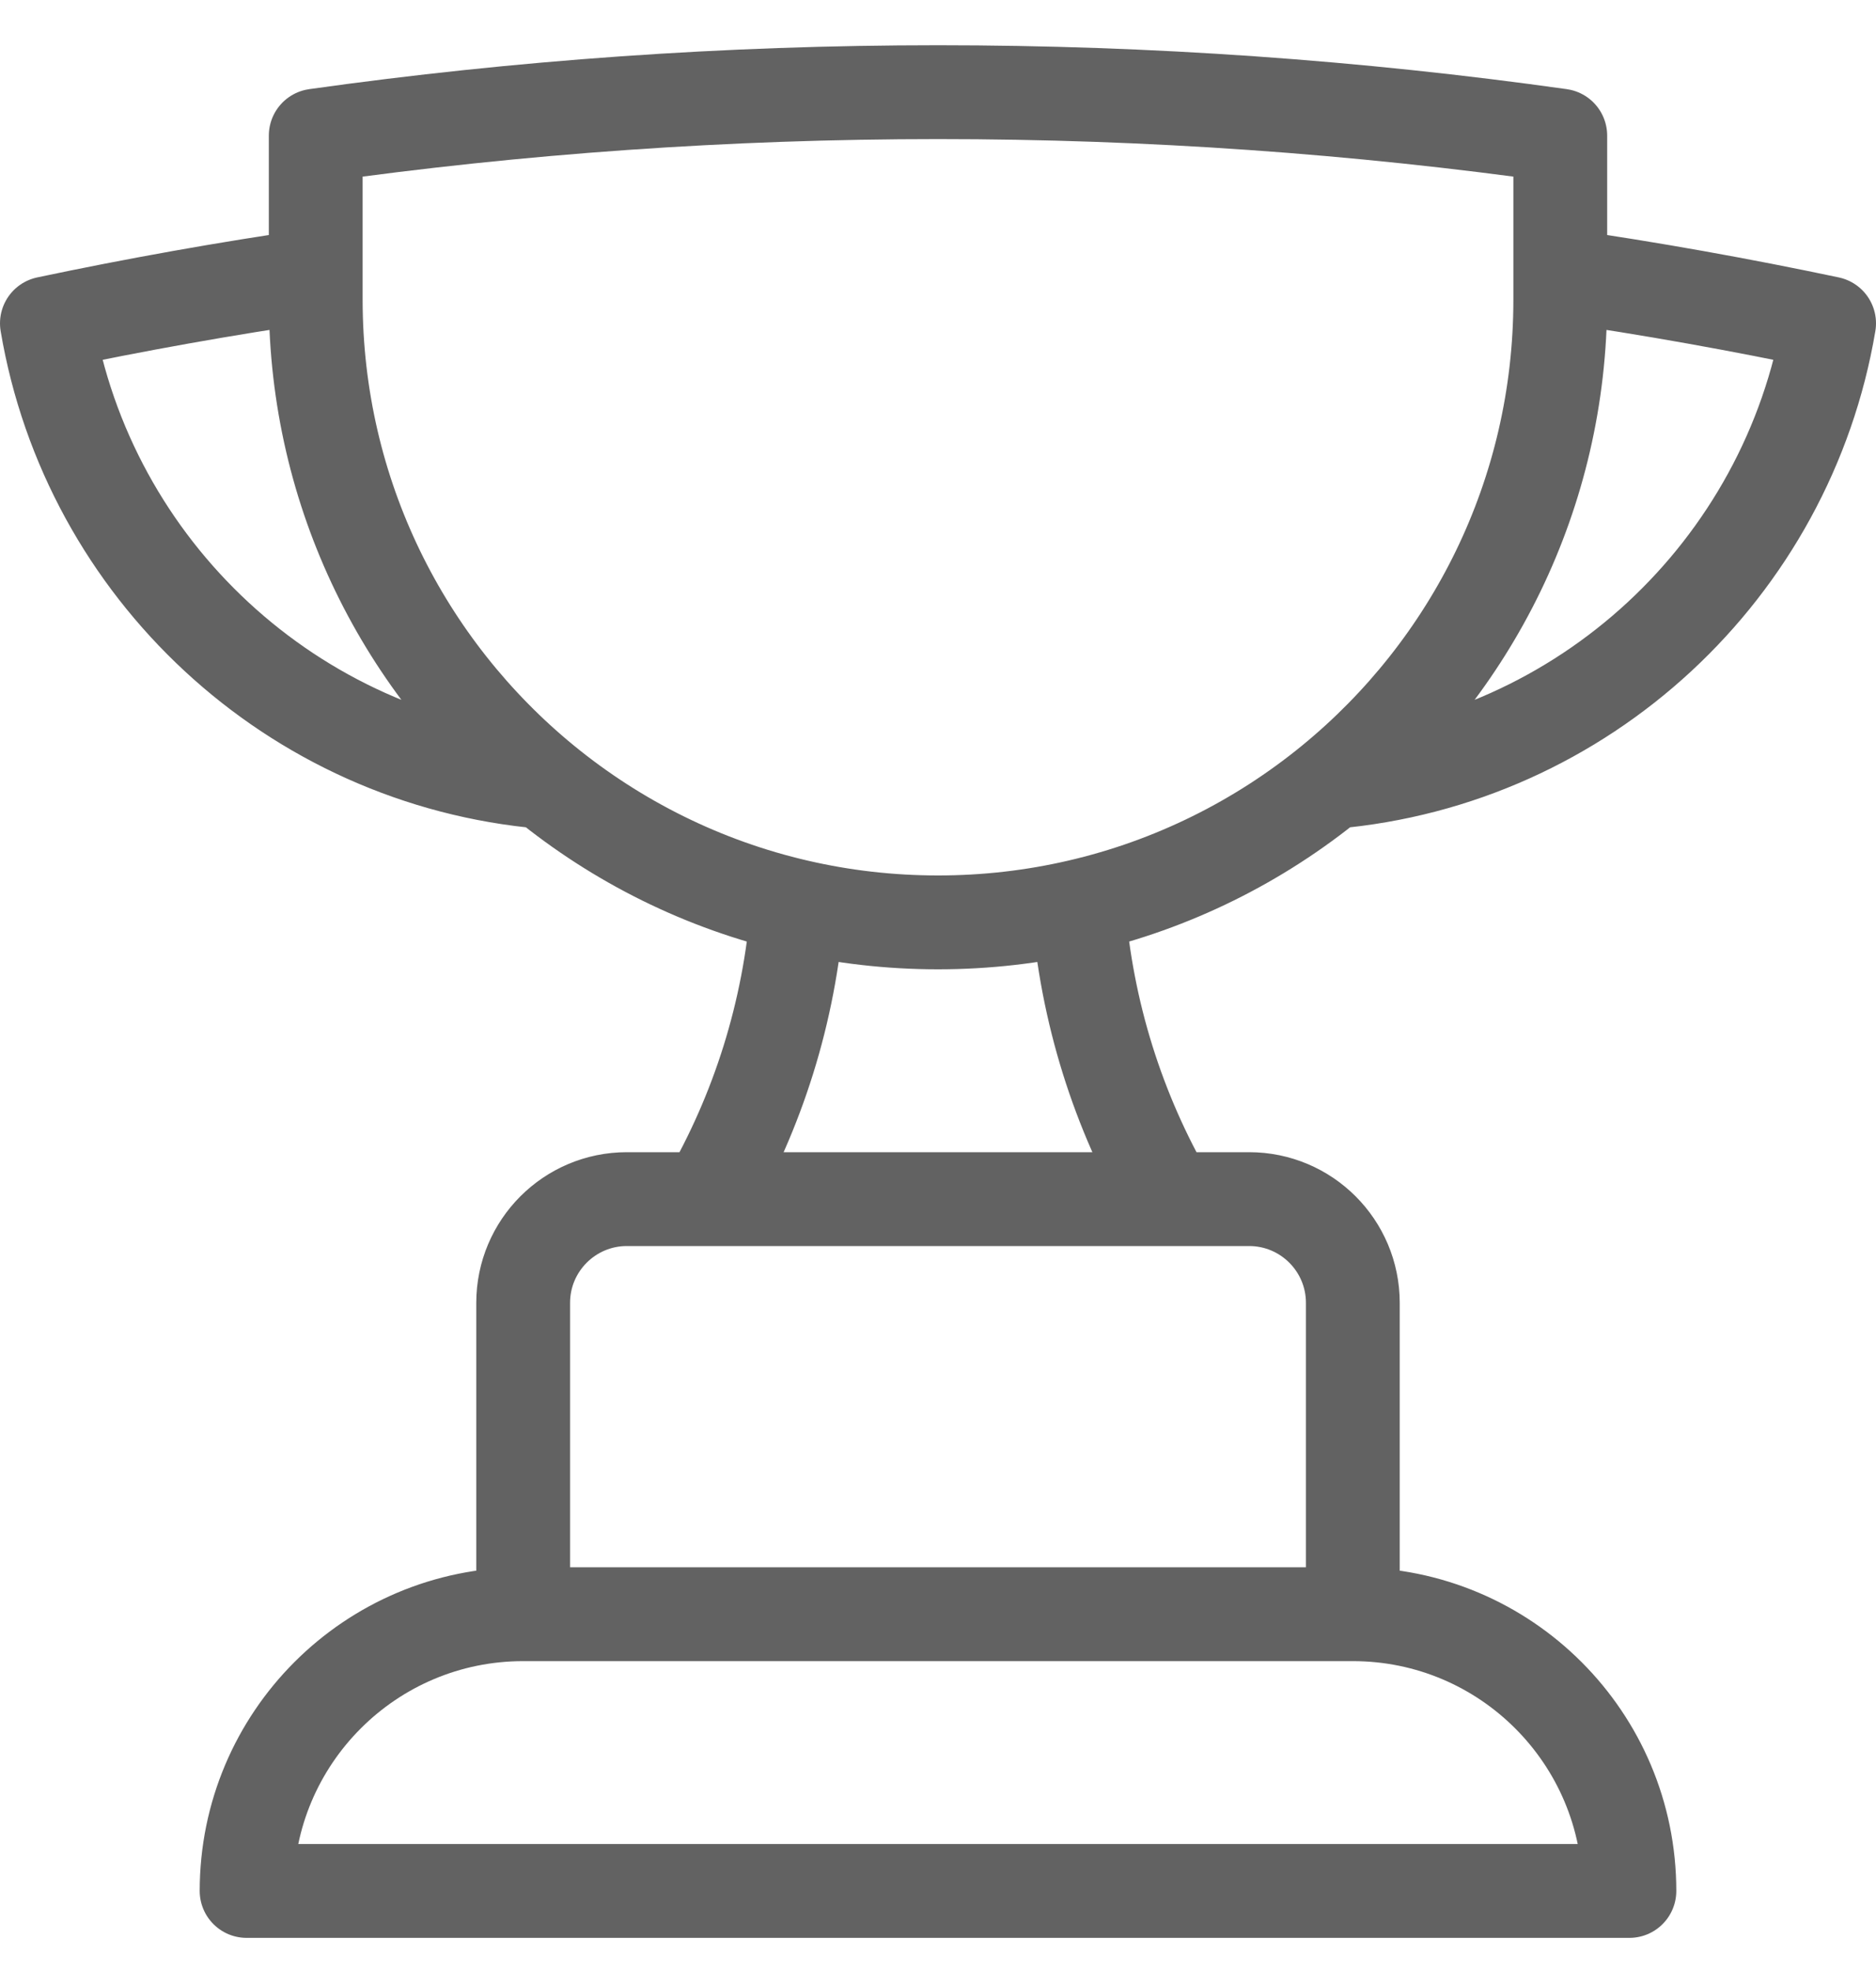 <svg width="40" height="42" viewBox="0 0 40 42" fill="none" xmlns="http://www.w3.org/2000/svg">
<path d="M28.845 34.397H11.155M28.845 34.397C32.102 34.397 34.742 37.037 34.742 40.294H5.258C5.258 37.037 7.898 34.397 11.155 34.397M28.845 34.397V27.763C28.845 26.542 27.855 25.552 26.634 25.552H24.921M11.155 34.397V27.763C11.155 26.542 12.145 25.552 13.366 25.552H15.079M24.921 25.552H15.079M24.921 25.552C23.845 23.692 23.164 21.575 22.991 19.316M15.079 25.552C16.155 23.692 16.836 21.575 17.008 19.316M6.732 5.869C4.801 6.149 2.89 6.491 1 6.89C1.885 12.133 6.231 16.201 11.606 16.663M6.732 5.869V6.387C6.732 10.53 8.631 14.23 11.606 16.663M6.732 5.869V2.89C11.067 2.28 15.497 1.964 20 1.964C24.503 1.964 28.933 2.28 33.268 2.89V5.869M11.606 16.663C13.154 17.929 14.993 18.852 17.008 19.316M33.268 5.869V6.387C33.268 10.53 31.369 14.23 28.394 16.663M33.268 5.869C35.199 6.149 37.11 6.491 39 6.89C38.115 12.133 33.77 16.201 28.394 16.663M28.394 16.663C26.846 17.929 25.006 18.852 22.991 19.316M22.991 19.316C22.03 19.538 21.029 19.655 20 19.655C18.971 19.655 17.97 19.538 17.008 19.316" stroke="#626262" stroke-width="2" stroke-linecap="round" stroke-linejoin="round"/>
</svg>
